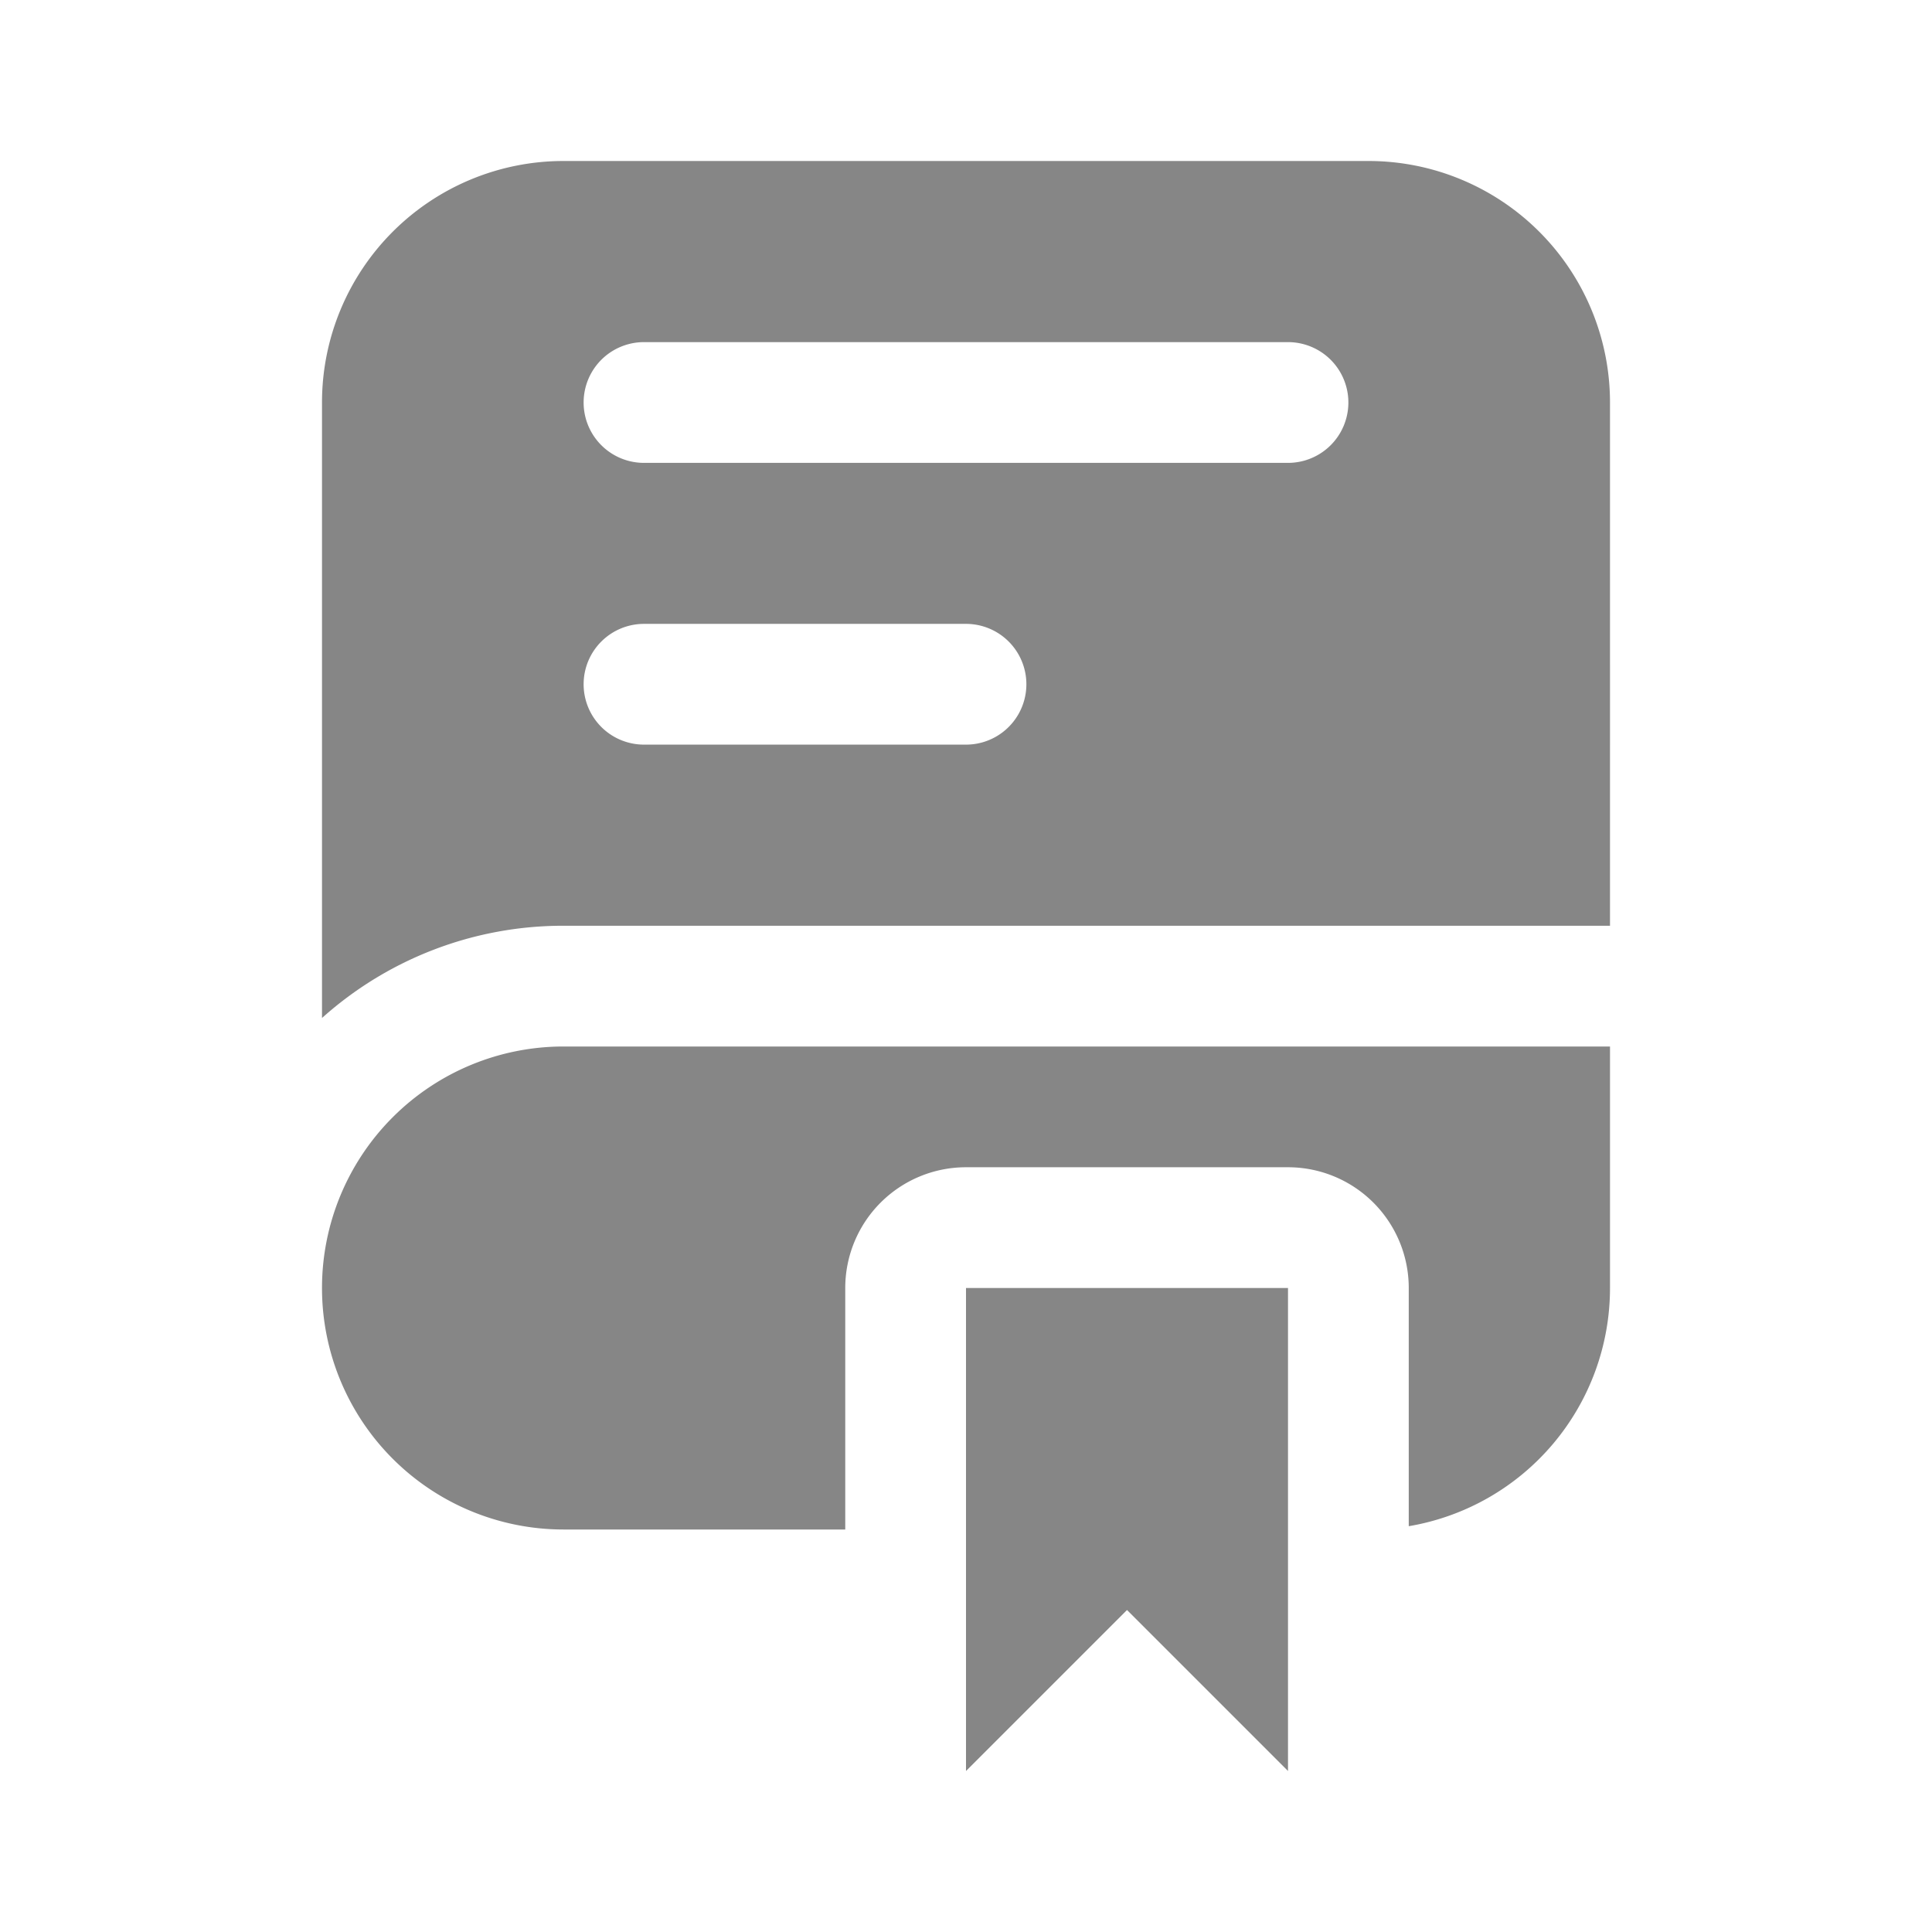 <svg width="24" height="24" fill="none" xmlns="http://www.w3.org/2000/svg">
    <path fill-rule="evenodd" clip-rule="evenodd" d="M17 2H7a3 3 0 0 0-3 3v7.646A4.484 4.484 0 0 1 7 11.5h13V5a3 3 0 0 0-3-3ZM8 4.25a.75.75 0 0 0 0 1.5h8a.75.75 0 0 0 0-1.5H8ZM7.25 8.5A.75.75 0 0 1 8 7.75h4a.75.75 0 0 1 0 1.5H8a.75.75 0 0 1-.75-.75Z" fill="#868686"/>
    <path d="M7 13h13v3a3 3 0 0 1-2.5 2.959V16a1.5 1.5 0 0 0-1.5-1.5h-4a1.5 1.5 0 0 0-1.5 1.5v3H7a3 3 0 1 1 0-6Z" fill="#868686"/>
    <path d="M12 16h4v6l-2-2-2 2v-6Z" fill="#868686"/>
</svg>
